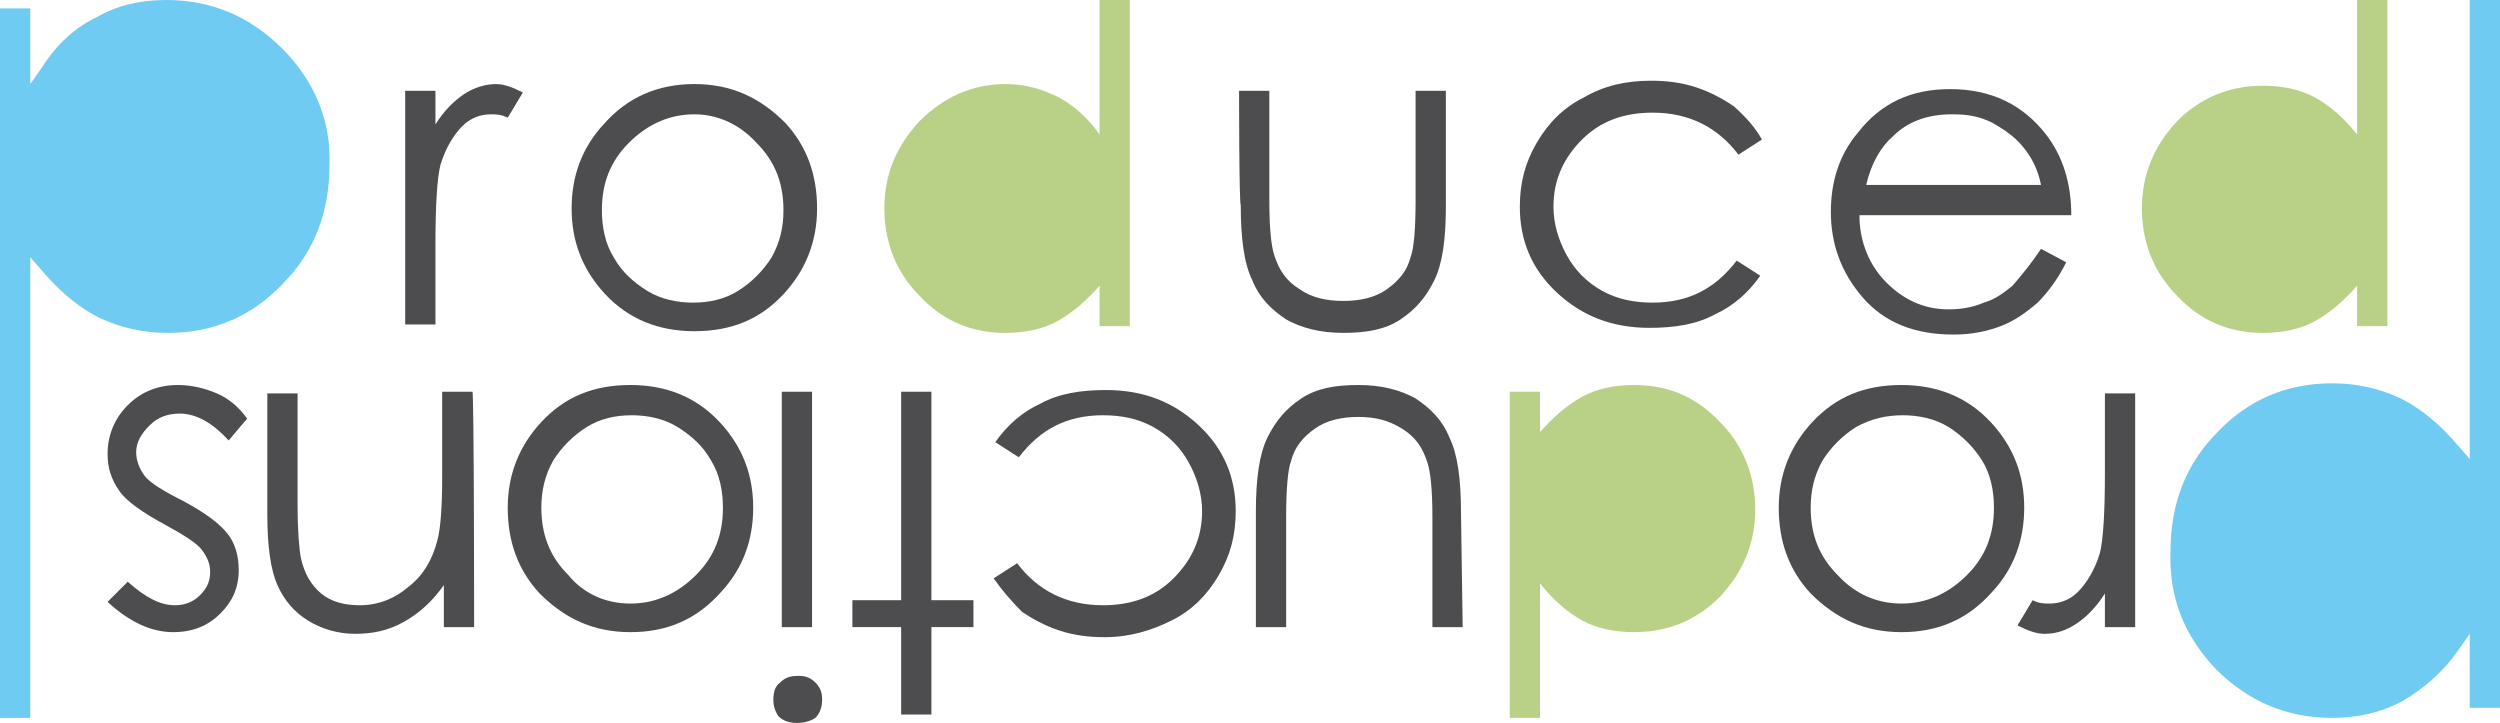 <?xml version="1.0" encoding="utf-8"?>
<!-- Generator: Adobe Illustrator 20.1.0, SVG Export Plug-In . SVG Version: 6.00 Build 0)  -->
<svg version="1.1" id="New" xmlns="http://www.w3.org/2000/svg" xmlns:xlink="http://www.w3.org/1999/xlink" x="0px" y="0px"
	 viewBox="0 0 148.7 43" style="enable-background:new 0 0 148.7 43;" xml:space="preserve">
<style type="text/css">
	.st0{fill:#4D4D4F;}
	.st1{fill:#B9D187;}
	.st2{fill:#70CBF3;}
</style>
<g>
	<g>
		<path class="st0" d="M24.1,5.4h1.8v2C26.4,6.6,27,6,27.6,5.6C28.2,5.2,28.9,5,29.5,5c0.5,0,1,0.2,1.6,0.5L30.2,7
			c-0.4-0.2-0.7-0.2-1-0.2c-0.6,0-1.2,0.2-1.7,0.7s-1,1.3-1.3,2.3c-0.2,0.8-0.3,2.4-0.3,4.8v4.7h-1.8C24.1,19.4,24.1,5.4,24.1,5.4z"
			/>
	</g>
	<g>
		<path class="st0" d="M41.3,5c2.2,0,3.9,0.8,5.4,2.3c1.3,1.4,1.9,3.1,1.9,5.1c0,2-0.7,3.7-2,5.1c-1.4,1.5-3.1,2.2-5.3,2.2
			c-2.1,0-3.9-0.7-5.3-2.2c-1.4-1.5-2-3.2-2-5.1c0-1.9,0.6-3.6,1.9-5C37.3,5.8,39.1,5,41.3,5z M41.3,6.8c-1.5,0-2.8,0.6-3.9,1.7
			c-1.1,1.1-1.6,2.4-1.6,4c0,1,0.2,2,0.7,2.8c0.5,0.9,1.2,1.5,2,2c0.8,0.5,1.8,0.7,2.7,0.7c1,0,1.9-0.2,2.7-0.7c0.8-0.5,1.5-1.2,2-2
			c0.5-0.9,0.7-1.8,0.7-2.8c0-1.6-0.5-2.9-1.6-4C44,7.4,42.7,6.8,41.3,6.8z"/>
	</g>
	<g>
		<path class="st1" d="M67.2,0v19.4h-1.8V17c-0.8,0.9-1.6,1.6-2.5,2.1s-2,0.7-3.1,0.7c-2,0-3.7-0.7-5.1-2.2
			c-1.4-1.4-2.1-3.2-2.1-5.2c0-2,0.7-3.7,2.1-5.2C56.1,5.8,57.8,5,59.8,5C61,5,62,5.3,63,5.8C63.9,6.3,64.7,7,65.4,8V0H67.2z"/>
	</g>
	<g>
		<path class="st0" d="M73.7,5.4h1.8v6.5c0,1.6,0.1,2.7,0.3,3.3c0.3,0.9,0.7,1.5,1.5,2c0.7,0.5,1.6,0.7,2.6,0.7c1,0,1.9-0.2,2.6-0.7
			c0.7-0.5,1.2-1.1,1.4-1.9c0.2-0.5,0.3-1.7,0.3-3.4V5.4h1.8v6.9c0,1.9-0.2,3.4-0.7,4.4c-0.5,1-1.1,1.7-2,2.3
			c-0.9,0.6-2,0.8-3.4,0.8c-1.4,0-2.5-0.3-3.4-0.8c-0.9-0.6-1.6-1.3-2-2.3c-0.5-1-0.7-2.5-0.7-4.5C73.7,12.1,73.7,5.4,73.7,5.4z"/>
	</g>
	<g>
		<path class="st0" d="M104.8,8.3l-1.4,0.9c-1.2-1.6-2.9-2.5-5.1-2.5c-1.7,0-3.1,0.5-4.2,1.6c-1.1,1.1-1.7,2.4-1.7,4
			c0,1,0.3,2,0.8,2.9c0.5,0.9,1.2,1.6,2.1,2.1c0.9,0.5,1.9,0.7,3,0.7c2.1,0,3.7-0.8,5-2.5l1.4,0.9c-0.7,1-1.6,1.8-2.7,2.3
			c-1.1,0.6-2.4,0.8-3.9,0.8c-2.2,0-4-0.7-5.5-2.1c-1.5-1.4-2.2-3.1-2.2-5.1c0-1.4,0.3-2.6,1-3.8s1.6-2.1,2.8-2.7c1.2-0.7,2.5-1,4-1
			c0.9,0,1.8,0.1,2.7,0.4s1.6,0.7,2.2,1.1C103.9,7,104.4,7.6,104.8,8.3z"/>
	</g>
	<g>
		<path class="st0" d="M121.4,14.8l1.5,0.8c-0.5,1-1.1,1.8-1.7,2.4c-0.7,0.6-1.4,1.1-2.2,1.4c-0.8,0.3-1.7,0.5-2.8,0.5
			c-2.3,0-4.1-0.7-5.4-2.2c-1.3-1.5-1.9-3.2-1.9-5.1c0-1.8,0.5-3.4,1.6-4.7c1.4-1.8,3.2-2.6,5.5-2.6c2.4,0,4.3,0.9,5.7,2.7
			c1,1.3,1.5,2.9,1.5,4.8h-12.6c0,1.6,0.6,3,1.6,4c1,1,2.2,1.6,3.7,1.6c0.7,0,1.4-0.1,2.1-0.4c0.7-0.2,1.2-0.6,1.7-1
			C120.3,16.3,120.8,15.7,121.4,14.8z M121.4,11c-0.2-1-0.6-1.7-1.1-2.3c-0.5-0.6-1.1-1-1.8-1.4c-0.8-0.4-1.5-0.5-2.4-0.5
			c-1.4,0-2.6,0.4-3.5,1.3c-0.7,0.6-1.3,1.6-1.6,2.9H121.4z"/>
	</g>
	<g>
		<path class="st1" d="M142,0v19.4h-1.8V17c-0.8,0.9-1.6,1.6-2.5,2.1s-2,0.7-3.1,0.7c-2,0-3.7-0.7-5.1-2.2c-1.4-1.4-2.1-3.2-2.1-5.2
			c0-2,0.7-3.7,2.1-5.2c1.4-1.4,3.1-2.1,5.1-2.1c1.1,0,2.2,0.2,3.1,0.7s1.7,1.2,2.5,2.2V0H142z"/>
	</g>
	<g>
		<g>
			<g>
				<path class="st2" d="M16.8,2.9C14.9,1,12.6,0,9.9,0C8.4,0,7,0.3,5.8,1C4.5,1.6,3.4,2.6,2.5,4l-0.7,1V0.5H0v42.2h1.8V15.3
					l0.7,0.8c1,1.2,2.2,2.2,3.4,2.8c1.3,0.6,2.6,0.9,4.1,0.9c2.7,0,5-1,6.8-2.9c1.9-1.9,2.8-4.3,2.8-7.1C19.7,7.2,18.7,4.8,16.8,2.9
					z"/>
			</g>
		</g>
	</g>
	<g>
		<g>
			<g>
				<path class="st2" d="M131.8,39.8c1.9,1.9,4.2,2.9,6.9,2.9c1.5,0,2.9-0.3,4.2-1c1.2-0.7,2.4-1.7,3.3-3l0.7-1v4.4h1.8V0h-1.8v27.3
					l-0.7-0.8c-1-1.2-2.2-2.2-3.4-2.8c-1.3-0.6-2.6-0.9-4.1-0.9c-2.7,0-5,1-6.8,2.9c-1.9,1.9-2.8,4.3-2.8,7.1
					C129,35.5,129.9,37.8,131.8,39.8z"/>
			</g>
		</g>
	</g>
	<g>
		<path class="st0" d="M127,37.3h-1.8v-2c-0.5,0.8-1.1,1.4-1.7,1.8c-0.6,0.4-1.2,0.6-1.9,0.6c-0.5,0-1-0.2-1.6-0.5l0.9-1.5
			c0.4,0.2,0.7,0.2,1,0.2c0.6,0,1.2-0.2,1.7-0.7s1-1.3,1.3-2.3c0.2-0.8,0.3-2.4,0.3-4.8v-4.7h1.8V37.3z"/>
	</g>
	<g>
		<path class="st0" d="M113.1,37.6c-2.2,0-3.9-0.8-5.4-2.3c-1.3-1.4-1.9-3.1-1.9-5.1c0-2,0.7-3.7,2-5.1c1.4-1.5,3.1-2.2,5.3-2.2
			c2.1,0,3.9,0.7,5.3,2.2c1.4,1.5,2,3.2,2,5.1c0,1.9-0.6,3.6-1.9,5C117,36.9,115.2,37.6,113.1,37.6z M113.1,35.9
			c1.5,0,2.8-0.6,3.9-1.7c1.1-1.1,1.6-2.4,1.6-4c0-1-0.2-2-0.7-2.8s-1.2-1.5-2-2c-0.8-0.5-1.8-0.7-2.7-0.7c-1,0-1.9,0.2-2.8,0.7
			c-0.8,0.5-1.5,1.2-2,2c-0.5,0.9-0.7,1.8-0.7,2.8c0,1.6,0.5,2.9,1.6,4C110.3,35.3,111.6,35.9,113.1,35.9z"/>
	</g>
	<g>
		<path class="st1" d="M89.8,42.7V23.3h1.8v2.4c0.8-0.9,1.6-1.6,2.5-2.1c0.9-0.5,2-0.7,3.1-0.7c2,0,3.7,0.7,5.1,2.2
			c1.4,1.4,2.1,3.2,2.1,5.2c0,2-0.7,3.7-2.1,5.2c-1.4,1.4-3.1,2.1-5.1,2.1c-1.1,0-2.2-0.2-3.1-0.7c-0.9-0.5-1.7-1.2-2.5-2.2v8
			L89.8,42.7L89.8,42.7z"/>
	</g>
	<g>
		<path class="st0" d="M87,37.3h-1.8v-6.5c0-1.6-0.1-2.7-0.3-3.3c-0.3-0.9-0.7-1.5-1.5-2s-1.6-0.7-2.6-0.7c-1,0-1.9,0.2-2.6,0.7
			c-0.7,0.5-1.2,1.1-1.4,1.9c-0.2,0.5-0.3,1.7-0.3,3.4v6.5h-1.8v-6.9c0-1.9,0.2-3.4,0.7-4.4c0.5-1,1.1-1.7,2-2.3
			c0.9-0.6,2-0.8,3.4-0.8c1.4,0,2.5,0.3,3.4,0.8c0.9,0.6,1.6,1.3,2,2.3c0.5,1,0.7,2.5,0.7,4.5L87,37.3L87,37.3z"/>
	</g>
	<g>
		<path class="st0" d="M59.1,34.4l1.4-0.9c1.2,1.6,2.9,2.5,5.1,2.5c1.7,0,3.1-0.5,4.2-1.6c1.1-1.1,1.7-2.4,1.7-4c0-1-0.3-2-0.8-2.9
			c-0.5-0.9-1.2-1.6-2.1-2.1c-0.9-0.5-1.9-0.7-3-0.7c-2.1,0-3.7,0.8-5,2.5l-1.4-0.9c0.7-1,1.6-1.8,2.7-2.3c1.1-0.6,2.4-0.8,3.9-0.8
			c2.2,0,4,0.7,5.5,2.1c1.5,1.4,2.2,3.1,2.2,5.1c0,1.4-0.3,2.6-1,3.8c-0.7,1.2-1.6,2.1-2.8,2.7s-2.5,1-4,1c-0.9,0-1.8-0.1-2.7-0.4
			c-0.9-0.3-1.6-0.7-2.2-1.1C60.1,35.7,59.6,35.1,59.1,34.4z"/>
	</g>
	<g>
		<path class="st0" d="M55.4,42.5h-1.8v-5.2h-2.9v-1.6h2.9V23.3h1.8v12.4h2.5v1.6h-2.5V42.5z"/>
	</g>
	<g>
		<path class="st0" d="M47.4,43c-0.4,0-0.8-0.1-1.1-0.4C46.1,42.3,46,42,46,41.6c0-0.4,0.1-0.8,0.4-1c0.3-0.3,0.6-0.4,1.1-0.4
			c0.4,0,0.7,0.1,1,0.4c0.3,0.3,0.4,0.6,0.4,1c0,0.4-0.1,0.8-0.4,1.1C48.2,42.9,47.8,43,47.4,43z M48.3,37.3h-1.8v-14h1.8V37.3z"/>
	</g>
	<g>
		<path class="st0" d="M37.5,37.6c-2.2,0-3.9-0.8-5.4-2.3c-1.3-1.4-1.9-3.1-1.9-5.1c0-2,0.7-3.7,2-5.1c1.4-1.5,3.1-2.2,5.3-2.2
			c2.1,0,3.9,0.7,5.3,2.2c1.4,1.5,2,3.2,2,5.1c0,1.9-0.6,3.6-1.9,5C41.4,36.9,39.6,37.6,37.5,37.6z M37.5,35.9
			c1.5,0,2.8-0.6,3.9-1.7c1.1-1.1,1.6-2.4,1.6-4c0-1-0.2-2-0.7-2.8c-0.5-0.9-1.2-1.5-2-2c-0.8-0.5-1.8-0.7-2.7-0.7
			c-1,0-1.9,0.2-2.7,0.7c-0.8,0.5-1.5,1.2-2,2c-0.5,0.9-0.7,1.8-0.7,2.8c0,1.6,0.5,2.9,1.6,4C34.7,35.3,36,35.9,37.5,35.9z"/>
	</g>
	<g>
		<path class="st0" d="M28.2,37.3h-1.8v-2.5c-0.7,1-1.5,1.7-2.4,2.2s-1.8,0.7-2.9,0.7c-1,0-2-0.3-2.8-0.8s-1.4-1.2-1.8-2.1
			c-0.4-0.9-0.6-2.3-0.6-4.2v-7.2h1.8V30c0,1.6,0.1,2.7,0.2,3.2c0.2,0.9,0.6,1.6,1.2,2.1c0.6,0.5,1.4,0.7,2.3,0.7
			c1.1,0,2.1-0.4,2.9-1.1c0.9-0.7,1.4-1.6,1.7-2.7c0.2-0.7,0.3-2,0.3-3.8v-5.1h1.8C28.2,23.3,28.2,37.3,28.2,37.3z"/>
	</g>
	<g>
		<path class="st0" d="M6.4,35.8l1.2-1.2c1,0.9,1.9,1.4,2.8,1.4c0.6,0,1.1-0.2,1.5-0.6c0.4-0.4,0.6-0.8,0.6-1.4
			c0-0.5-0.2-0.9-0.5-1.3c-0.3-0.4-1.1-0.9-2.2-1.5c-1.3-0.7-2.3-1.4-2.7-2c-0.5-0.7-0.7-1.4-0.7-2.2c0-1.1,0.4-2.1,1.2-2.9
			c0.8-0.8,1.8-1.2,3-1.2c0.8,0,1.6,0.2,2.3,0.5s1.3,0.8,1.8,1.5l-1.1,1.3c-0.9-1-1.9-1.6-2.9-1.6c-0.7,0-1.3,0.2-1.8,0.7
			s-0.8,1-0.8,1.6c0,0.5,0.2,1,0.5,1.4c0.3,0.4,1.1,0.9,2.3,1.5c1.3,0.7,2.1,1.3,2.6,1.9c0.5,0.6,0.7,1.4,0.7,2.2
			c0,1.1-0.4,1.9-1.1,2.6c-0.7,0.7-1.6,1.1-2.8,1.1C9,37.6,7.7,37,6.4,35.8z"/>
	</g>
</g>
</svg>
